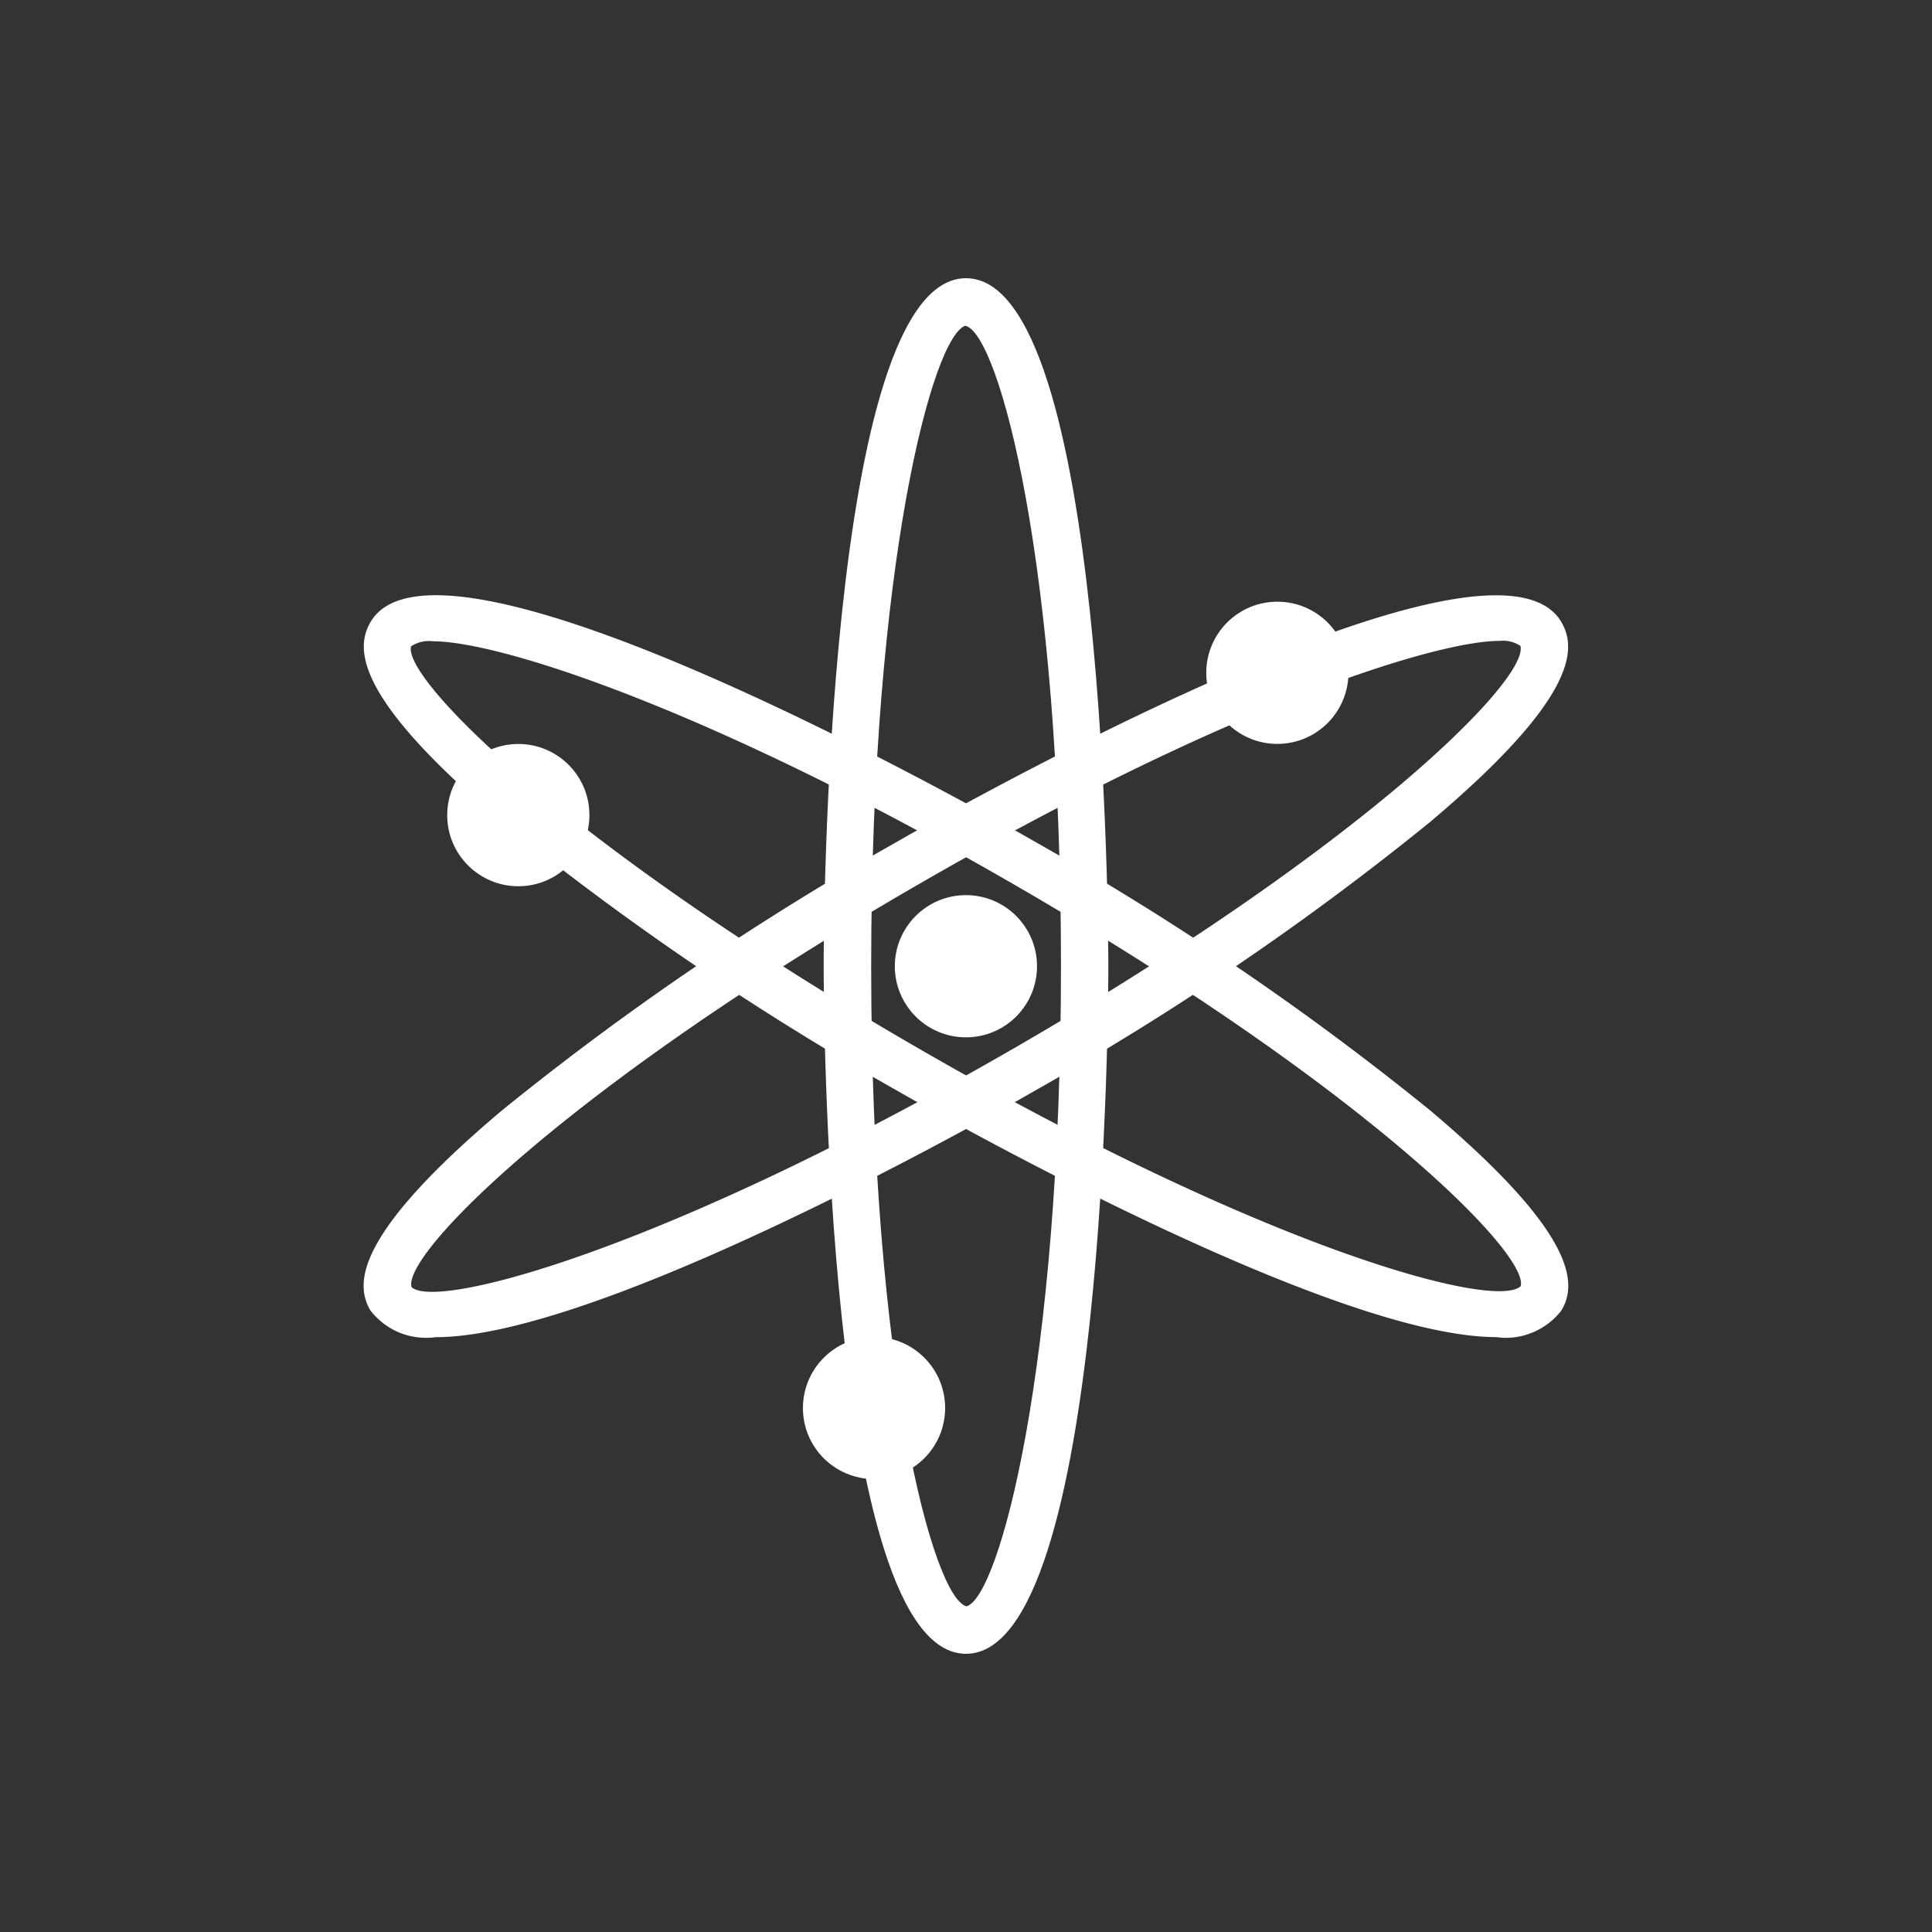 <svg version="1.1" id="Layer_1" xmlns="http://www.w3.org/2000/svg" x="0" y="0" viewBox="0 0 250 250" style="enable-background:new 0 0 250 250" xml:space="preserve"><rect x="0" y="0" width="250" height="250" fill="#333333" stroke="none"/><style>.st0{fill:#FFF}</style><switch><g><path class="st0" d="M125 214c-18.2 0-18.42-85.4-18.42-89s.22-89 18.42-89 18.42 85.4 18.42 89-.21 89-18.42 89zm-.04-171.86c-4.2 1.15-12.23 30.64-12.23 82.86s8.02 81.71 12.33 82.86c4.2-1.15 12.23-30.64 12.23-82.86s-8.03-81.68-12.32-82.83c-.01 0-.01-.03-.01-.03z"/><path class="st0" d="M193.61 173.02c-21.99 0-75.15-30.52-77.81-32.05a367.441 367.441 0 0 1-50.82-34.58C45.7 90.13 46.02 83.84 47.93 80.52c9.1-15.76 83.14 26.74 86.28 28.56a366.562 366.562 0 0 1 50.82 34.58c19.28 16.25 18.96 22.55 17.05 25.86a8.909 8.909 0 0 1-3.77 2.9c-1.48.63-3.11.83-4.7.6zM55.99 82.98c-.98-.12-1.97.11-2.8.66-1.1 4.2 20.42 25.9 65.66 52.02s74.77 33.91 77.93 30.76c1.1-4.2-20.42-25.9-65.66-52.02-38.99-22.52-66.33-31.42-75.13-31.42z"/><path class="st0" d="M56.39 173.03c-1.6.22-3.22.01-4.71-.59a9.197 9.197 0 0 1-3.77-2.9c-1.92-3.32-2.23-9.61 17.05-25.86a368.11 368.11 0 0 1 50.82-34.59c3.15-1.82 77.17-44.32 86.28-28.56 1.91 3.32 2.24 9.62-17.05 25.87a365.966 365.966 0 0 1-50.82 34.58c-2.64 1.53-55.8 32.05-77.8 32.05zm137.69-90.1c-8.68 0-36.08 8.88-75.22 31.5-45.23 26.11-66.75 47.8-65.61 52.11 3.11 3.05 32.65-4.73 77.88-30.85s66.76-47.81 65.61-52.11c-.79-.52-1.73-.75-2.66-.65z"/><path class="st0" d="M124.99 134.23c5.09 0 9.2-4.12 9.2-9.2 0-5.08-4.12-9.2-9.2-9.2-5.08 0-9.2 4.13-9.2 9.2 0 5.09 4.13 9.2 9.2 9.2zm40.3-37.97c5.08 0 9.2-4.13 9.2-9.2 0-5.09-4.12-9.2-9.2-9.2-5.08 0-9.2 4.12-9.2 9.2-.01 5.08 4.11 9.2 9.2 9.2zm-98.22 18.42c5.08 0 9.2-4.13 9.2-9.21 0-5.08-4.12-9.2-9.2-9.2s-9.2 4.13-9.2 9.21c-.01 5.07 4.12 9.2 9.2 9.2zm46.03 76.71c5.09 0 9.2-4.12 9.2-9.2 0-5.08-4.12-9.2-9.2-9.2-5.08 0-9.2 4.13-9.2 9.2-.01 5.09 4.12 9.2 9.2 9.2z"/></g></switch></svg>
